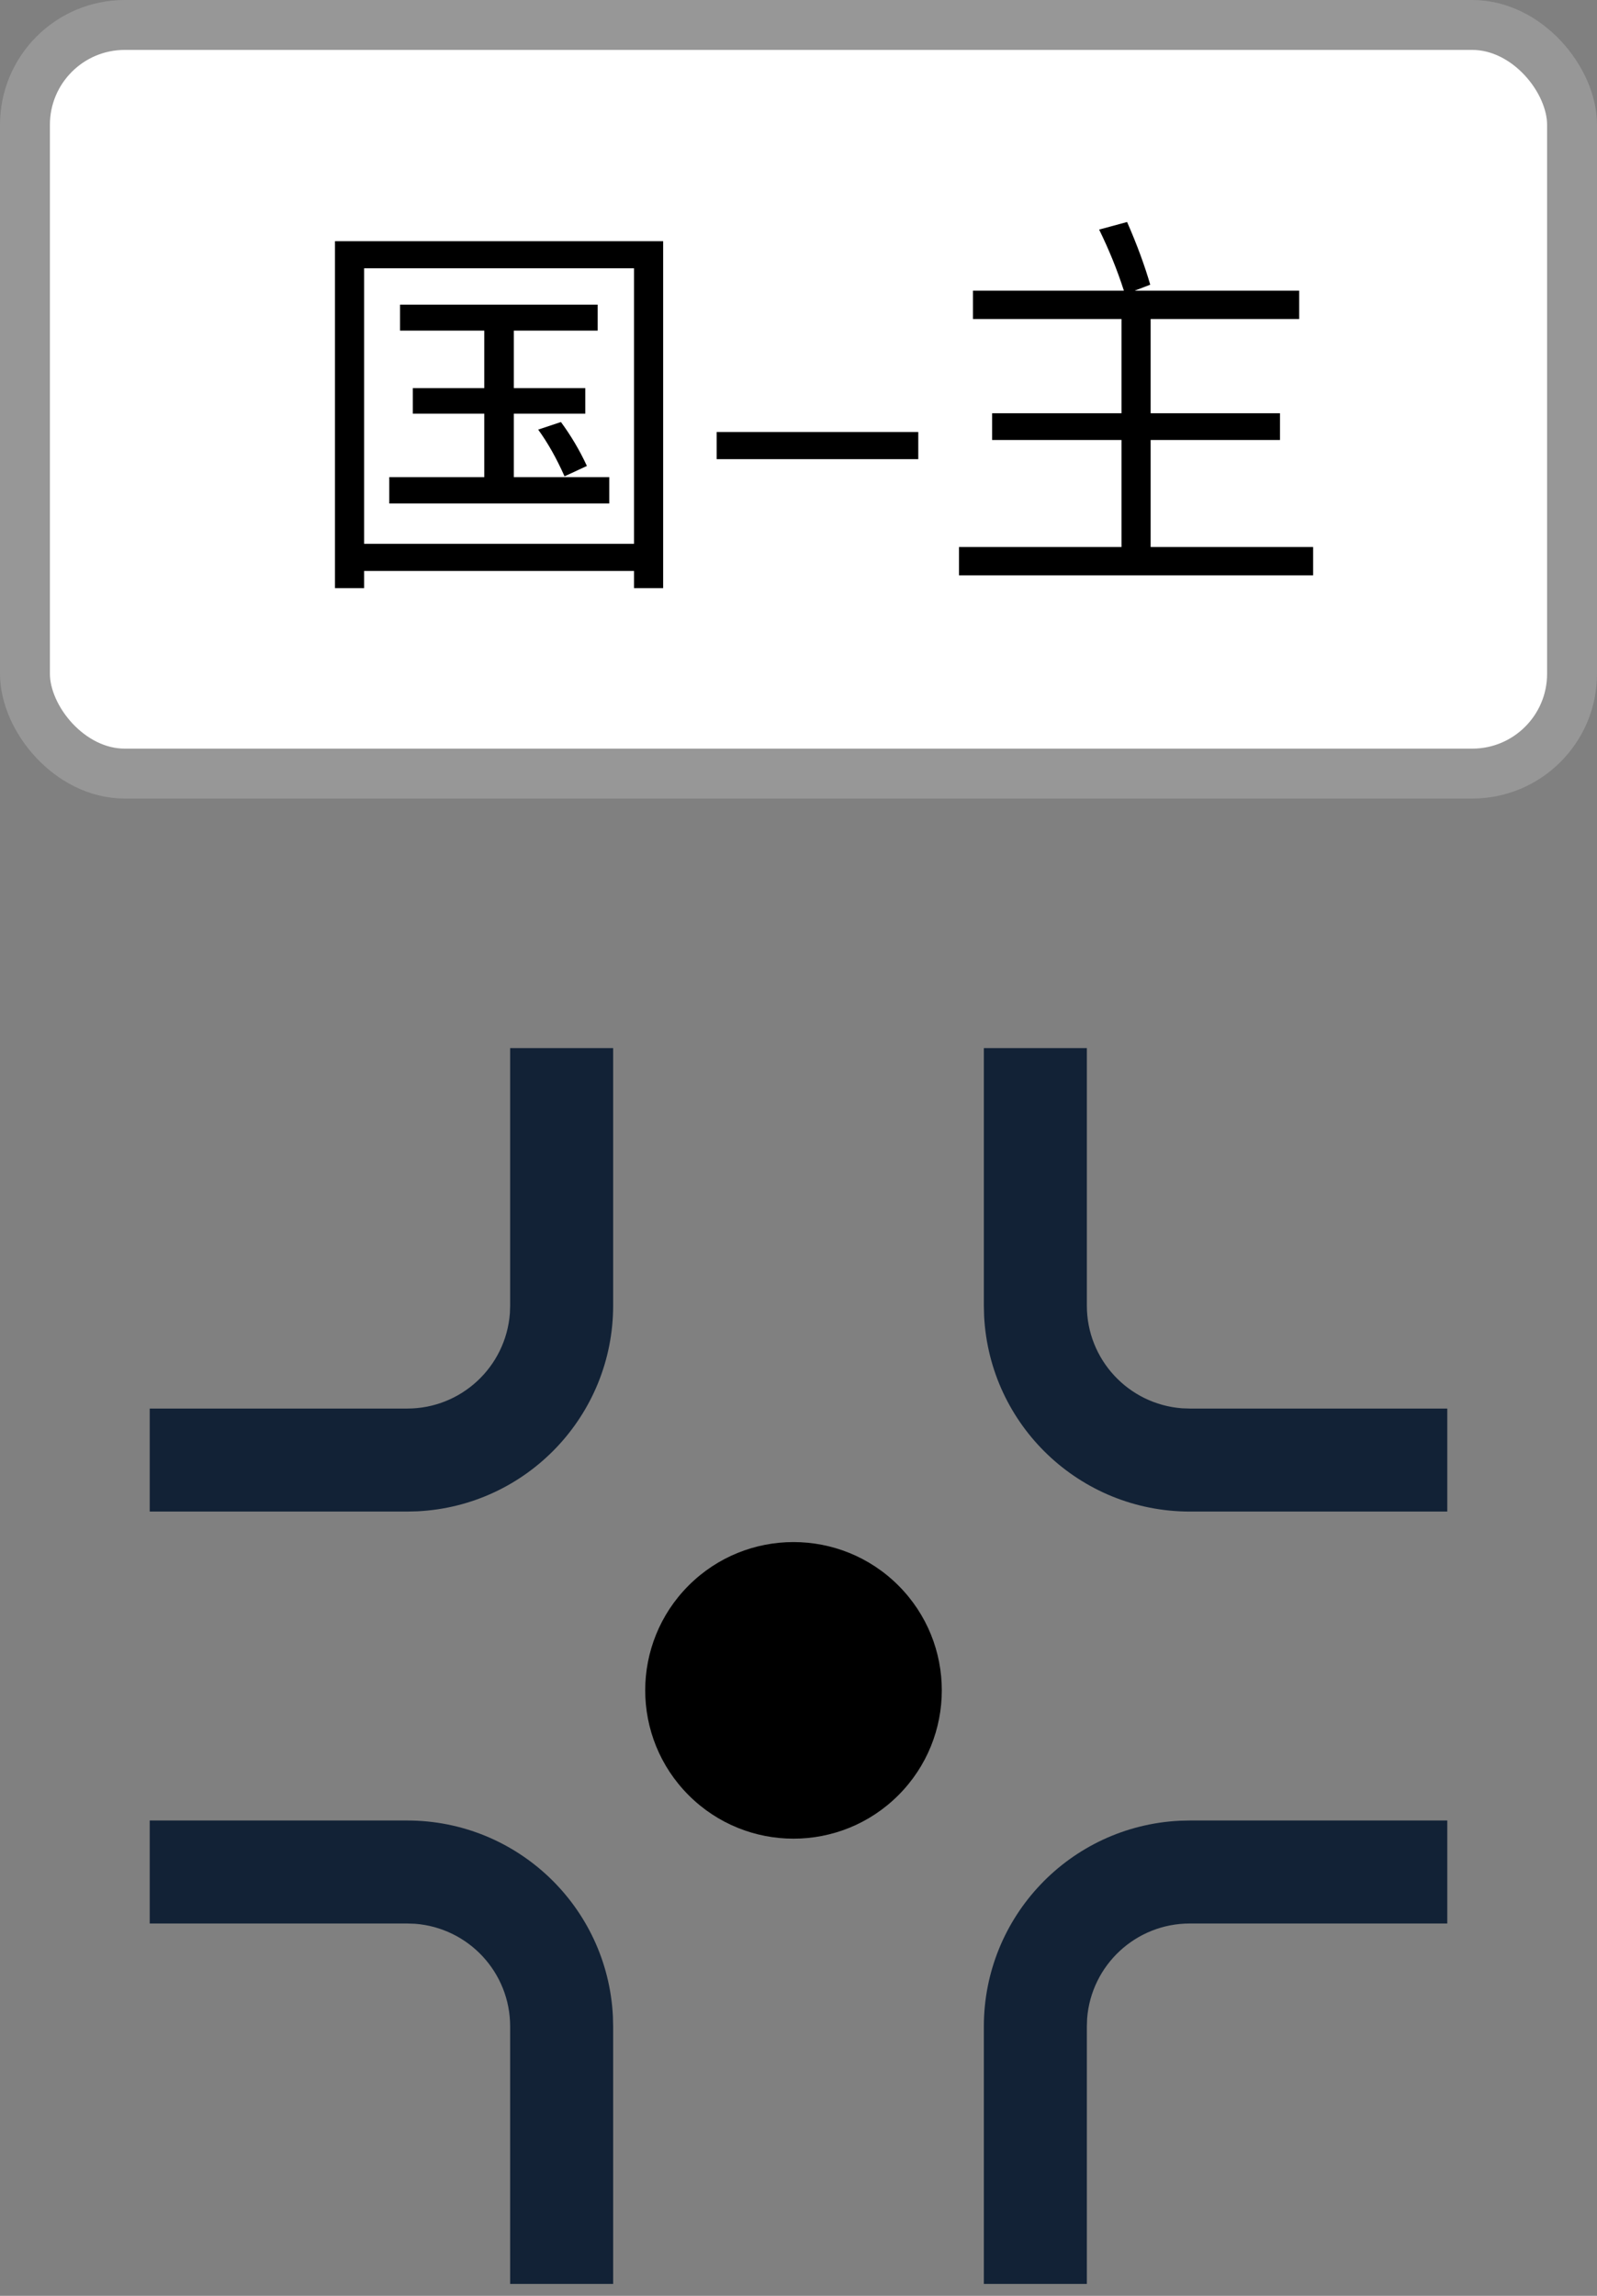 <?xml version="1.0" encoding="UTF-8"?>
<svg width="32px" height="46px" viewBox="0 0 32 46" version="1.1" xmlns="http://www.w3.org/2000/svg" xmlns:xlink="http://www.w3.org/1999/xlink">
    <rect x="0" y="0" width="32" height="46" fill="#808080" stroke="none"/>
    <!-- Generator: Sketch 53.1 (72631) - https://sketchapp.com -->
    <title>国-主交叉口</title>
    <desc>Created with Sketch.</desc>
    <g id="Page-1" stroke="none" stroke-width="1" fill="none" fill-rule="evenodd">
        <g id="国-主交叉口">
            <g id="分组-2" transform="translate(3, 21)" fill-rule="nonzero">
                <path d="M9.286,0 L9.286,5.159 C9.286,7.358 7.561,9.171 5.365,9.281 L5.159,9.286 L0,9.286 L0,7.222 L5.159,7.222 C6.239,7.223 7.136,6.39 7.217,5.313 L7.222,5.159 L7.222,0 L9.286,0 Z M5.159,15.476 C7.358,15.476 9.171,17.201 9.281,19.397 L9.286,19.603 L9.286,24.762 L7.222,24.762 L7.222,19.603 C7.223,18.523 6.39,17.626 5.313,17.545 L5.159,17.54 L0,17.54 L0,15.476 L5.159,15.476 Z M18.778,0 L18.778,5.159 C18.777,6.239 19.61,7.136 20.687,7.217 L20.841,7.222 L26,7.222 L26,9.286 L20.841,9.286 C18.642,9.286 16.829,7.561 16.719,5.365 L16.714,5.159 L16.714,0 L18.778,0 Z M26,15.476 L26,17.54 L20.841,17.54 C19.761,17.539 18.864,18.372 18.783,19.448 L18.778,19.603 L18.778,24.762 L16.714,24.762 L16.714,19.603 C16.714,17.404 18.439,15.591 20.635,15.481 L20.841,15.476 L26,15.476 Z" id="形状" fill="#122236"></path>
                <path d="M12.9,15.84 C11.259,15.84 9.929,14.51 9.929,12.869 C9.929,11.228 11.259,9.897 12.9,9.897 C14.541,9.897 15.872,11.228 15.872,12.869 C15.872,14.51 14.541,15.84 12.9,15.84 Z" id="形状" fill="#000000" transform="translate(12.9, 12.869) rotate(-45) translate(-12.9, -12.869) "></path>
            </g>
            <rect id="矩形" stroke="#979797" fill="#FFFFFF" x="0.5" y="0.5" width="31" height="15" rx="2"></rect>
            <path d="M8.016,6.104 L11.976,6.104 L11.976,6.624 L10.296,6.624 L10.296,7.776 L11.728,7.776 L11.728,8.288 L10.296,8.288 L10.296,9.56 L12.208,9.56 L12.208,10.088 L7.8,10.088 L7.8,9.56 L9.704,9.56 L9.704,8.288 L8.272,8.288 L8.272,7.776 L9.704,7.776 L9.704,6.624 L8.016,6.624 L8.016,6.104 Z M13.288,4.832 L13.288,11.784 L12.704,11.784 L12.704,11.44 L7.296,11.44 L7.296,11.784 L6.712,11.784 L6.712,4.832 L13.288,4.832 Z M7.296,10.896 L12.704,10.896 L12.704,5.376 L7.296,5.376 L7.296,10.896 Z M11.24,8.456 C11.44,8.728 11.616,9.024 11.76,9.336 L11.312,9.544 C11.152,9.184 10.976,8.872 10.784,8.608 L11.24,8.456 Z M14.36,8.656 L18.4,8.656 L18.4,9.2 L14.36,9.2 L14.36,8.656 Z M22.472,6.392 L19.496,6.392 L19.496,5.824 L22.52,5.824 C22.384,5.4 22.216,4.992 22.024,4.6 L22.584,4.448 C22.784,4.904 22.936,5.32 23.048,5.704 L22.736,5.824 L26.032,5.824 L26.032,6.392 L23.056,6.392 L23.056,8.28 L25.648,8.28 L25.648,8.816 L23.056,8.816 L23.056,10.96 L26.312,10.96 L26.312,11.528 L19.216,11.528 L19.216,10.96 L22.472,10.96 L22.472,8.816 L19.88,8.816 L19.88,8.28 L22.472,8.28 L22.472,6.392 Z" id="国-主" fill="#000000" fill-rule="nonzero"></path>
        </g>
    </g>
</svg>